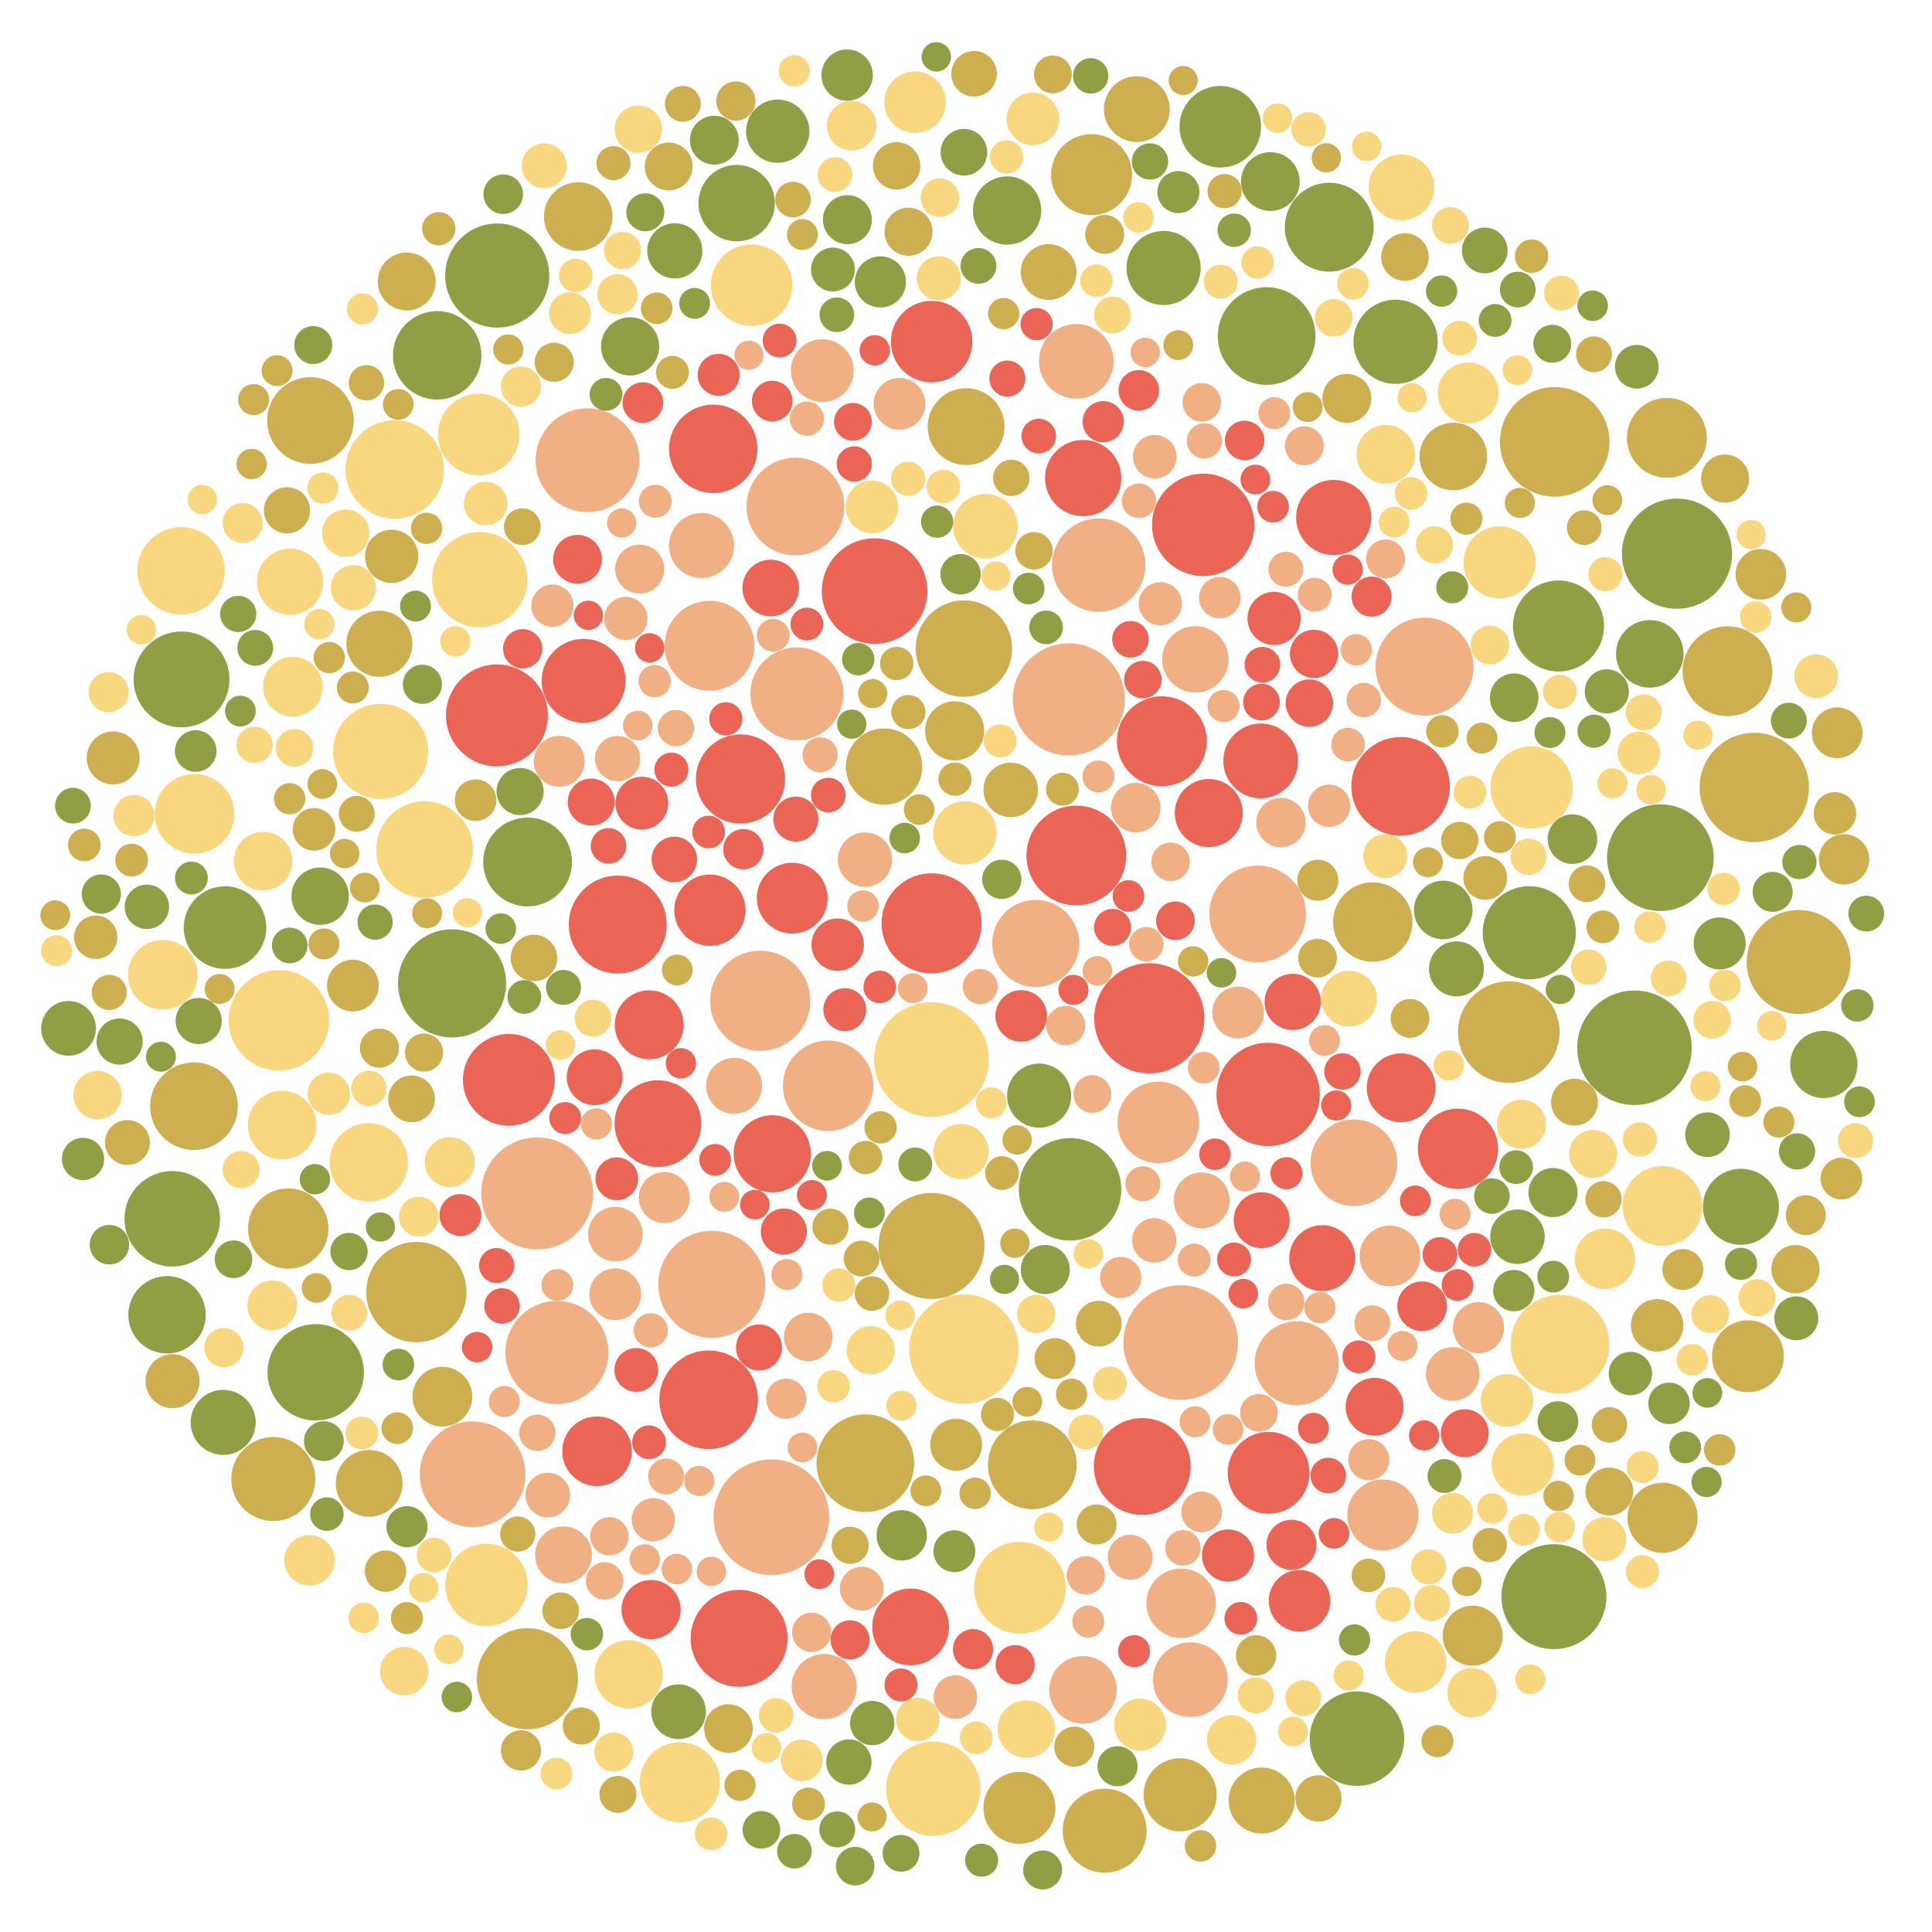 <svg xmlns="http://www.w3.org/2000/svg" viewBox="0 0 666 666">

  <circle cx="321.141" cy="318.288" r="17.246" fill="#EB6557" style="transform: scale(1);"></circle>
  <circle cx="433.538" cy="315.047" r="16.66" fill="#F0B083" style="transform: scale(1);"></circle>
  <circle cx="396.188" cy="351.029" r="18.995" fill="#EB6557" style="transform: scale(1);"></circle>
  <circle cx="563.432" cy="361.184" r="19.734" fill="#929E43" style="transform: scale(1);"></circle>
  <circle cx="96.151" cy="351.719" r="17.299" fill="#F8D77F" style="transform: scale(1);"></circle>
  <circle cx="244.586" cy="222.606" r="15.49" fill="#F0B083" style="transform: scale(1);"></circle>
  <circle cx="202.53" cy="158.638" r="17.884" fill="#F0B083" style="transform: scale(1);"></circle>
  <circle cx="321.103" cy="429.512" r="18.267" fill="#CEAF50" style="transform: scale(1);"></circle>
  <circle cx="171.309" cy="246.622" r="17.564" fill="#EB6557" style="transform: scale(1);"></circle>
  <circle cx="274.717" cy="239.178" r="16.022" fill="#F0B083" style="transform: scale(1);"></circle>
  <circle cx="527.166" cy="321.544" r="16.051" fill="#929E43" style="transform: scale(1);"></circle>
  <circle cx="226.803" cy="387.335" r="14.95" fill="#EB6557" style="transform: scale(1);"></circle>
  <circle cx="467.776" cy="599.351" r="16.288" fill="#929E43" style="transform: scale(1);"></circle>
  <circle cx="136.072" cy="161.854" r="16.971" fill="#F8D77F" style="transform: scale(1);"></circle>
  <circle cx="368.441" cy="241.087" r="19.32" fill="#F0B083" style="transform: scale(1);"></circle>
  <circle cx="301.493" cy="203.754" r="18.193" fill="#EB6557" style="transform: scale(1);"></circle>
  <circle cx="578.082" cy="190.868" r="18.983" fill="#929E43" style="transform: scale(1);"></circle>
  <circle cx="368.876" cy="409.983" r="17.656" fill="#929E43" style="transform: scale(1);"></circle>
  <circle cx="321.723" cy="616.618" r="16.243" fill="#F8D77F" style="transform: scale(1);"></circle>
  <circle cx="245.875" cy="154.718" r="15.239" fill="#EB6557" style="transform: scale(1);"></circle>
  <circle cx="285.475" cy="374.279" r="15.586" fill="#F0B083" style="transform: scale(1);"></circle>
  <circle cx="466.722" cy="400.819" r="14.944" fill="#F0B083" style="transform: scale(1);"></circle>
  <circle cx="66.871" cy="381.33" r="15.115" fill="#CEAF50" style="transform: scale(1);"></circle>
  <circle cx="604.735" cy="271.452" r="18.847" fill="#CEAF50" style="transform: scale(1);"></circle>
  <circle cx="355.858" cy="504.941" r="15.305" fill="#CEAF50" style="transform: scale(1);"></circle>
  <circle cx="298.306" cy="504.394" r="16.825" fill="#CEAF50" style="transform: scale(1);"></circle>
  <circle cx="244.287" cy="482.525" r="16.986" fill="#EB6557" style="transform: scale(1);"></circle>
  <circle cx="254.783" cy="564.766" r="16.705" fill="#EB6557" style="transform: scale(1);"></circle>
  <circle cx="482.818" cy="271.072" r="16.984" fill="#EB6557" style="transform: scale(1);"></circle>
  <circle cx="400.511" cy="255.525" r="15.509" fill="#EB6557" style="transform: scale(1);"></circle>
  <circle cx="262.059" cy="344.99" r="17.26" fill="#F0B083" style="transform: scale(1);"></circle>
  <circle cx="321.093" cy="365.244" r="19.763" fill="#F8D77F" style="transform: scale(1);"></circle>
  <circle cx="59.375" cy="420.15" r="16.457" fill="#929E43" style="transform: scale(1);"></circle>
  <circle cx="458.224" cy="78.315" r="15.324" fill="#929E43" style="transform: scale(1);"></circle>
  <circle cx="600.13" cy="415.997" r="13.11" fill="#929E43" style="transform: scale(1);"></circle>
  <circle cx="535.659" cy="550.401" r="18.087" fill="#929E43" style="transform: scale(1);"></circle>
  <circle cx="473.216" cy="317.854" r="13.684" fill="#CEAF50" style="transform: scale(1);"></circle>
  <circle cx="537.761" cy="463.386" r="17.028" fill="#F8D77F" style="transform: scale(1);"></circle>
  <circle cx="201.193" cy="234.697" r="14.472" fill="#EB6557" style="transform: scale(1);"></circle>
  <circle cx="131.203" cy="259.009" r="16.383" fill="#F8D77F" style="transform: scale(1);"></circle>
  <circle cx="245.371" cy="442.734" r="18.443" fill="#F0B083" style="transform: scale(1);"></circle>
  <circle cx="357.024" cy="325.215" r="15.006" fill="#F0B083" style="transform: scale(1);"></circle>
  <circle cx="572.361" cy="295.663" r="18.381" fill="#929E43" style="transform: scale(1);"></circle>
  <circle cx="407.002" cy="462.786" r="19.752" fill="#F0B083" style="transform: scale(1);"></circle>
  <circle cx="620.033" cy="331.621" r="17.922" fill="#CEAF50" style="transform: scale(1);"></circle>
  <circle cx="414.774" cy="180.926" r="17.641" fill="#EB6557" style="transform: scale(1);"></circle>
  <circle cx="143.538" cy="445.402" r="17.283" fill="#CEAF50" style="transform: scale(1);"></circle>
  <circle cx="376.284" cy="60.203" r="13.969" fill="#CEAF50" style="transform: scale(1);"></circle>
  <circle cx="255.266" cy="268.526" r="15.375" fill="#EB6557" style="transform: scale(1);"></circle>
  <circle cx="155.837" cy="338.993" r="18.634" fill="#929E43" style="transform: scale(1);"></circle>
  <circle cx="56.114" cy="336.015" r="11.995" fill="#F8D77F" style="transform: scale(1);"></circle>
  <circle cx="162.914" cy="508.19" r="18.201" fill="#F0B083" style="transform: scale(1);"></circle>
  <circle cx="483.009" cy="374.979" r="11.863" fill="#EB6557" style="transform: scale(1);"></circle>
  <circle cx="371.006" cy="124.561" r="12.866" fill="#F0B083" style="transform: scale(1);"></circle>
  <circle cx="437.156" cy="377.261" r="17.805" fill="#EB6557" style="transform: scale(1);"></circle>
  <circle cx="315.448" cy="35.218" r="10.599" fill="#F8D77F" style="transform: scale(1);"></circle>
  <circle cx="273.098" cy="309.613" r="12.21" fill="#EB6557" style="transform: scale(1);"></circle>
  <circle cx="62.575" cy="234.206" r="16.513" fill="#929E43" style="transform: scale(1);"></circle>
  <circle cx="339.688" cy="181.412" r="11.158" fill="#F8D77F" style="transform: scale(1);"></circle>
  <circle cx="332.618" cy="287.108" r="10.917" fill="#F8D77F" style="transform: scale(1);"></circle>
  <circle cx="487.979" cy="572.886" r="10.59" fill="#F8D77F" style="transform: scale(1);"></circle>
  <circle cx="110.369" cy="308.93" r="9.899" fill="#929E43" style="transform: scale(1);"></circle>
  <circle cx="304.76" cy="264.267" r="13.177" fill="#CEAF50" style="transform: scale(1);"></circle>
  <circle cx="212.961" cy="318.703" r="16.875" fill="#EB6557" style="transform: scale(1);"></circle>
  <circle cx="165.347" cy="199.801" r="16.416" fill="#F8D77F" style="transform: scale(1);"></circle>
  <circle cx="399.298" cy="386.917" r="14.063" fill="#F0B083" style="transform: scale(1);"></circle>
  <circle cx="378.751" cy="194.801" r="16.095" fill="#F0B083" style="transform: scale(1);"></circle>
  <circle cx="491.061" cy="229.801" r="16.875" fill="#F0B083" style="transform: scale(1);"></circle>
  <circle cx="99.995" cy="200.543" r="11.417" fill="#F8D77F" style="transform: scale(1);"></circle>
  <circle cx="373.399" cy="164.796" r="13.152" fill="#EB6557" style="transform: scale(1);"></circle>
  <circle cx="416.695" cy="280.276" r="11.73" fill="#EB6557" style="transform: scale(1);"></circle>
  <circle cx="439.205" cy="213.197" r="9.175" fill="#EB6557" style="transform: scale(1);"></circle>
  <circle cx="434.597" cy="262.298" r="12.896" fill="#EB6557" style="transform: scale(1);"></circle>
  <circle cx="481.087" cy="117.821" r="14.525" fill="#929E43" style="transform: scale(1);"></circle>
  <circle cx="150.698" cy="122.488" r="15.25" fill="#929E43" style="transform: scale(1);"></circle>
  <circle cx="94.21" cy="509.865" r="14.486" fill="#CEAF50" style="transform: scale(1);"></circle>
  <circle cx="333.033" cy="147.067" r="13.249" fill="#CEAF50" style="transform: scale(1);"></circle>
  <circle cx="100.961" cy="236.718" r="10.286" fill="#F8D77F" style="transform: scale(1);"></circle>
  <circle cx="199.322" cy="74.651" r="11.82" fill="#CEAF50" style="transform: scale(1);"></circle>
  <circle cx="500.984" cy="157.364" r="11.65" fill="#CEAF50" style="transform: scale(1);"></circle>
  <circle cx="437.32" cy="507.714" r="14.113" fill="#EB6557" style="transform: scale(1);"></circle>
  <circle cx="283.457" cy="127.761" r="10.828" fill="#F0B083" style="transform: scale(1);"></circle>
  <circle cx="259.094" cy="98.293" r="14.047" fill="#F8D77F" style="transform: scale(1);"></circle>
  <circle cx="171.402" cy="94.984" r="17.941" fill="#929E43" style="transform: scale(1);"></circle>
  <circle cx="371.033" cy="294.913" r="17.189" fill="#EB6557" style="transform: scale(1);"></circle>
  <circle cx="571.243" cy="456.877" r="9.044" fill="#CEAF50" style="transform: scale(1);"></circle>
  <circle cx="309.083" cy="57.165" r="8.175" fill="#CEAF50" style="transform: scale(1);"></circle>
  <circle cx="524.948" cy="504.843" r="10.729" fill="#F8D77F" style="transform: scale(1);"></circle>
  <circle cx="520.109" cy="355.792" r="17.51" fill="#CEAF50" style="transform: scale(1);"></circle>
  <circle cx="329.087" cy="251.936" r="10.197" fill="#CEAF50" style="transform: scale(1);"></circle>
  <circle cx="234.373" cy="614.382" r="13.814" fill="#F8D77F" style="transform: scale(1);"></circle>
  <circle cx="205.818" cy="500.278" r="12.006" fill="#EB6557" style="transform: scale(1);"></circle>
  <circle cx="212.907" cy="261.484" r="7.808" fill="#F0B083" style="transform: scale(1);"></circle>
  <circle cx="347.159" cy="72.574" r="11.773" fill="#929E43" style="transform: scale(1);"></circle>
  <circle cx="403.543" cy="297.093" r="6.625" fill="#F0B083" style="transform: scale(1);"></circle>
  <circle cx="356.057" cy="40.992" r="9.078" fill="#F8D77F" style="transform: scale(1);"></circle>
  <circle cx="67.051" cy="280.546" r="13.717" fill="#F8D77F" style="transform: scale(1);"></circle>
  <circle cx="232.462" cy="296.266" r="7.844" fill="#EB6557" style="transform: scale(1);"></circle>
  <circle cx="535.361" cy="411.103" r="8.468" fill="#929E43" style="transform: scale(1);"></circle>
  <circle cx="353.786" cy="596.039" r="9.904" fill="#F8D77F" style="transform: scale(1);"></circle>
  <circle cx="513.545" cy="532.59" r="5.91" fill="#CEAF50" style="transform: scale(1);"></circle>
  <circle cx="332.269" cy="223.583" r="16.621" fill="#CEAF50" style="transform: scale(1);"></circle>
  <circle cx="191.983" cy="466.235" r="17.762" fill="#F0B083" style="transform: scale(1);"></circle>
  <circle cx="455.803" cy="433.705" r="11.376" fill="#EB6557" style="transform: scale(1);"></circle>
  <circle cx="447.971" cy="551.824" r="10.619" fill="#EB6557" style="transform: scale(1);"></circle>
  <circle cx="181.878" cy="297.136" r="15.314" fill="#929E43" style="transform: scale(1);"></circle>
  <circle cx="574.602" cy="150.943" r="13.771" fill="#CEAF50" style="transform: scale(1);"></circle>
  <circle cx="592.799" cy="325.228" r="8.974" fill="#929E43" style="transform: scale(1);"></circle>
  <circle cx="185.178" cy="411.404" r="19.303" fill="#F0B083" style="transform: scale(1);"></circle>
  <circle cx="288.773" cy="325.641" r="9.04" fill="#EB6557" style="transform: scale(1);"></circle>
  <circle cx="300.138" cy="465.428" r="8.303" fill="#F8D77F" style="transform: scale(1);"></circle>
  <circle cx="284.104" cy="581.395" r="11.233" fill="#F0B083" style="transform: scale(1);"></circle>
  <circle cx="310.075" cy="139.194" r="8.905" fill="#F0B083" style="transform: scale(1);"></circle>
  <circle cx="204.984" cy="371.353" r="9.623" fill="#EB6557" style="transform: scale(1);"></circle>
  <circle cx="194.256" cy="535.985" r="9.799" fill="#F0B083" style="transform: scale(1);"></circle>
  <circle cx="521.966" cy="240.521" r="8.376" fill="#929E43" style="transform: scale(1);"></circle>
  <circle cx="230.533" cy="57.384" r="8.25" fill="#CEAF50" style="transform: scale(1);"></circle>
  <circle cx="406.819" cy="618.703" r="12.608" fill="#CEAF50" style="transform: scale(1);"></circle>
  <circle cx="516.942" cy="193.86" r="12.426" fill="#F8D77F" style="transform: scale(1);"></circle>
  <circle cx="298.196" cy="296.327" r="9.366" fill="#F0B083" style="transform: scale(1);"></circle>
  <circle cx="537.253" cy="215.793" r="15.681" fill="#929E43" style="transform: scale(1);"></circle>
  <circle cx="167.692" cy="546.362" r="14.217" fill="#F8D77F" style="transform: scale(1);"></circle>
  <circle cx="313.899" cy="560.825" r="13.236" fill="#EB6557" style="transform: scale(1);"></circle>
  <circle cx="292.115" cy="75.729" r="8.442" fill="#929E43" style="transform: scale(1);"></circle>
  <circle cx="527.961" cy="271.449" r="14.17" fill="#F8D77F" style="transform: scale(1);"></circle>
  <circle cx="211.485" cy="56.245" r="5.865" fill="#CEAF50" style="transform: scale(1);"></circle>
  <circle cx="196.468" cy="107.954" r="7.191" fill="#F8D77F" style="transform: scale(1);"></circle>
  <circle cx="107.024" cy="144.976" r="14.937" fill="#CEAF50" style="transform: scale(1);"></circle>
  <circle cx="393.754" cy="505.533" r="16.689" fill="#EB6557" style="transform: scale(1);"></circle>
  <circle cx="266.218" cy="397.745" r="13.307" fill="#EB6557" style="transform: scale(1);"></circle>
  <circle cx="351.57" cy="547.311" r="15.827" fill="#F8D77F" style="transform: scale(1);"></circle>
  <circle cx="524.476" cy="387.543" r="8.467" fill="#F8D77F" style="transform: scale(1);"></circle>
  <circle cx="139.347" cy="576.078" r="8.346" fill="#F8D77F" style="transform: scale(1);"></circle>
  <circle cx="278.597" cy="460.877" r="8.365" fill="#F0B083" style="transform: scale(1);"></circle>
  <circle cx="99.358" cy="423.504" r="13.858" fill="#CEAF50" style="transform: scale(1);"></circle>
  <circle cx="440.395" cy="40.714" r="5.085" fill="#F8D77F" style="transform: scale(1);"></circle>
  <circle cx="265.909" cy="523.014" r="19.922" fill="#F0B083" style="transform: scale(1);"></circle>
  <circle cx="564.978" cy="259.559" r="7.343" fill="#F8D77F" style="transform: scale(1);"></circle>
  <circle cx="337.881" cy="340.092" r="6.037" fill="#F0B083" style="transform: scale(1);"></circle>
  <circle cx="358.206" cy="377.681" r="11.05" fill="#929E43" style="transform: scale(1);"></circle>
  <circle cx="332.26" cy="465.053" r="18.863" fill="#F8D77F" style="transform: scale(1);"></circle>
  <circle cx="445.624" cy="345.379" r="9.707" fill="#EB6557" style="transform: scale(1);"></circle>
  <circle cx="127.261" cy="511.329" r="11.505" fill="#CEAF50" style="transform: scale(1);"></circle>
  <circle cx="127.117" cy="400.688" r="13.504" fill="#F8D77F" style="transform: scale(1);"></circle>
  <circle cx="500.782" cy="473.635" r="9.266" fill="#F0B083" style="transform: scale(1);"></circle>
  <circle cx="436.633" cy="115.836" r="16.827" fill="#929E43" style="transform: scale(1);"></circle>
  <circle cx="434.913" cy="420.621" r="9.642" fill="#EB6557" style="transform: scale(1);"></circle>
  <circle cx="451.361" cy="242.379" r="8.174" fill="#EB6557" style="transform: scale(1);"></circle>
  <circle cx="289.152" cy="442.96" r="5.738" fill="#F8D77F" style="transform: scale(1);"></circle>
  <circle cx="286.276" cy="422.876" r="6.223" fill="#CEAF50" style="transform: scale(1);"></circle>
  <circle cx="130.778" cy="221.921" r="11.391" fill="#CEAF50" style="transform: scale(1);"></circle>
  <circle cx="57.586" cy="453.236" r="13.347" fill="#929E43" style="transform: scale(1);"></circle>
  <circle cx="501.572" cy="418.558" r="5.308" fill="#F0B083" style="transform: scale(1);"></circle>
  <circle cx="406.166" cy="118.963" r="5.134" fill="#CEAF50" style="transform: scale(1);"></circle>
  <circle cx="595.486" cy="231.379" r="15.48" fill="#CEAF50" style="transform: scale(1);"></circle>
  <circle cx="146.365" cy="292.88" r="16.672" fill="#F8D77F" style="transform: scale(1);"></circle>
  <circle cx="309.124" cy="228.714" r="5.751" fill="#CEAF50" style="transform: scale(1);"></circle>
  <circle cx="262.466" cy="630.78" r="6.488" fill="#929E43" style="transform: scale(1);"></circle>
  <circle cx="398.08" cy="157.434" r="7.521" fill="#F0B083" style="transform: scale(1);"></circle>
  <circle cx="241.835" cy="188.074" r="11.2" fill="#F0B083" style="transform: scale(1);"></circle>
  <circle cx="472.813" cy="205.678" r="6.913" fill="#EB6557" style="transform: scale(1);"></circle>
  <circle cx="33.005" cy="323.084" r="7.473" fill="#CEAF50" style="transform: scale(1);"></circle>
  <circle cx="130.796" cy="361.303" r="6.757" fill="#CEAF50" style="transform: scale(1);"></circle>
  <circle cx="331.276" cy="396.933" r="9.503" fill="#F8D77F" style="transform: scale(1);"></circle>
  <circle cx="459.764" cy="178.396" r="12.969" fill="#EB6557" style="transform: scale(1);"></circle>
  <circle cx="360.331" cy="437.639" r="8.457" fill="#929E43" style="transform: scale(1);"></circle>
  <circle cx="473.845" cy="484.937" r="9.984" fill="#EB6557" style="transform: scale(1);"></circle>
  <circle cx="274.332" cy="282.369" r="7.76" fill="#EB6557" style="transform: scale(1);"></circle>
  <circle cx="108.834" cy="473.069" r="16.617" fill="#929E43" style="transform: scale(1);"></circle>
  <circle cx="462.782" cy="369.357" r="6.279" fill="#EB6557" style="transform: scale(1);"></circle>
  <circle cx="470.12" cy="241.322" r="5.92" fill="#F0B083" style="transform: scale(1);"></circle>
  <circle cx="175.413" cy="372.249" r="15.828" fill="#EB6557" style="transform: scale(1);"></circle>
  <circle cx="628.7" cy="366.941" r="11.595" fill="#929E43" style="transform: scale(1);"></circle>
  <circle cx="523.204" cy="99.817" r="6.157" fill="#929E43" style="transform: scale(1);"></circle>
  <circle cx="523.932" cy="173.354" r="5.188" fill="#CEAF50" style="transform: scale(1);"></circle>
  <circle cx="181.801" cy="578.705" r="17.436" fill="#CEAF50" style="transform: scale(1);"></circle>
  <circle cx="293.57" cy="43.319" r="8.549" fill="#F8D77F" style="transform: scale(1);"></circle>
  <circle cx="414.24" cy="413.784" r="9.633" fill="#F0B083" style="transform: scale(1);"></circle>
  <circle cx="274.196" cy="174.619" r="16.831" fill="#F0B083" style="transform: scale(1);"></circle>
  <circle cx="220.514" cy="196.188" r="8.454" fill="#F0B083" style="transform: scale(1);"></circle>
  <circle cx="511.999" cy="302.637" r="7.553" fill="#CEAF50" style="transform: scale(1);"></circle>
  <circle cx="349.944" cy="573.844" r="6.746" fill="#EB6557" style="transform: scale(1);"></circle>
  <circle cx="310.841" cy="529.262" r="8.681" fill="#929E43" style="transform: scale(1);"></circle>
  <circle cx="473.041" cy="456.166" r="6.171" fill="#F0B083" style="transform: scale(1);"></circle>
  <circle cx="253.939" cy="70.018" r="13.177" fill="#929E43" style="transform: scale(1);"></circle>
  <circle cx="215.74" cy="213.187" r="7.453" fill="#F0B083" style="transform: scale(1);"></circle>
  <circle cx="635.68" cy="296.224" r="8.685" fill="#CEAF50" style="transform: scale(1);"></circle>
  <circle cx="225.207" cy="523.889" r="7.454" fill="#F0B083" style="transform: scale(1);"></circle>
  <circle cx="99.845" cy="275.353" r="5.397" fill="#CEAF50" style="transform: scale(1);"></circle>
  <circle cx="594.135" cy="306.428" r="5.569" fill="#F8D77F" style="transform: scale(1);"></circle>
  <circle cx="445.207" cy="532.538" r="8.641" fill="#EB6557" style="transform: scale(1);"></circle>
  <circle cx="288.624" cy="630.638" r="6.188" fill="#929E43" style="transform: scale(1);"></circle>
  <circle cx="486.063" cy="351.055" r="6.68" fill="#CEAF50" style="transform: scale(1);"></circle>
  <circle cx="383.521" cy="319.691" r="6.38" fill="#EB6557" style="transform: scale(1);"></circle>
  <circle cx="410.35" cy="579.028" r="12.878" fill="#F0B083" style="transform: scale(1);"></circle>
  <circle cx="611.069" cy="307.444" r="6.895" fill="#929E43" style="transform: scale(1);"></circle>
  <circle cx="554.809" cy="491.185" r="6.112" fill="#CEAF50" style="transform: scale(1);"></circle>
  <circle cx="373.323" cy="582.517" r="11.642" fill="#F0B083" style="transform: scale(1);"></circle>
  <circle cx="445.74" cy="596.908" r="5.137" fill="#F8D77F" style="transform: scale(1);"></circle>
  <circle cx="222.269" cy="537.575" r="5.244" fill="#F0B083" style="transform: scale(1);"></circle>
  <circle cx="258.177" cy="122.45" r="5.017" fill="#F0B083" style="transform: scale(1);"></circle>
  <circle cx="212.631" cy="406.348" r="7.365" fill="#EB6557" style="transform: scale(1);"></circle>
  <circle cx="422.154" cy="65.886" r="5.89" fill="#CEAF50" style="transform: scale(1);"></circle>
  <circle cx="43.93" cy="393.845" r="7.74" fill="#CEAF50" style="transform: scale(1);"></circle>
  <circle cx="553.265" cy="433.94" r="10.421" fill="#F8D77F" style="transform: scale(1);"></circle>
  <circle cx="549.178" cy="397.792" r="8.278" fill="#F8D77F" style="transform: scale(1);"></circle>
  <circle cx="87.733" cy="256.755" r="6.262" fill="#F8D77F" style="transform: scale(1);"></circle>
  <circle cx="433.514" cy="90.48" r="5.59" fill="#F8D77F" style="transform: scale(1);"></circle>
  <circle cx="509.666" cy="457.675" r="8.818" fill="#F0B083" style="transform: scale(1);"></circle>
  <circle cx="549.496" cy="252.054" r="5.702" fill="#929E43" style="transform: scale(1);"></circle>
  <circle cx="407.164" cy="552.668" r="11.974" fill="#F0B083" style="transform: scale(1);"></circle>
  <circle cx="321.15" cy="117.773" r="14.059" fill="#EB6557" style="transform: scale(1);"></circle>
  <circle cx="180.747" cy="343.674" r="5.816" fill="#929E43" style="transform: scale(1);"></circle>
  <circle cx="357.34" cy="111.733" r="5.553" fill="#EB6557" style="transform: scale(1);"></circle>
  <circle cx="256.253" cy="292.733" r="6.951" fill="#EB6557" style="transform: scale(1);"></circle>
  <circle cx="155.071" cy="400.599" r="8.629" fill="#F8D77F" style="transform: scale(1);"></circle>
  <circle cx="452.758" cy="492.355" r="5.328" fill="#EB6557" style="transform: scale(1);"></circle>
  <circle cx="602.553" cy="467.533" r="12.394" fill="#CEAF50" style="transform: scale(1);"></circle>
  <circle cx="389.598" cy="536.815" r="7.725" fill="#F0B083" style="transform: scale(1);"></circle>
  <circle cx="363.683" cy="468.328" r="7.049" fill="#CEAF50" style="transform: scale(1);"></circle>
  <circle cx="190.421" cy="208.786" r="7.276" fill="#F0B083" style="transform: scale(1);"></circle>
  <circle cx="401.11" cy="92.386" r="12.785" fill="#929E43" style="transform: scale(1);"></circle>
  <circle cx="313.178" cy="79.889" r="8.287" fill="#CEAF50" style="transform: scale(1);"></circle>
  <circle cx="253.05" cy="374.315" r="9.652" fill="#F0B083" style="transform: scale(1);"></circle>
  <circle cx="329.338" cy="585.007" r="7.49" fill="#F0B083" style="transform: scale(1);"></circle>
  <circle cx="97.255" cy="387.853" r="11.844" fill="#F8D77F" style="transform: scale(1);"></circle>
  <circle cx="351.413" cy="623.209" r="12.406" fill="#CEAF50" style="transform: scale(1);"></circle>
  <circle cx="261.648" cy="464.499" r="7.937" fill="#EB6557" style="transform: scale(1);"></circle>
  <circle cx="496.945" cy="100.347" r="5.399" fill="#929E43" style="transform: scale(1);"></circle>
  <circle cx="420.66" cy="43.692" r="14.06" fill="#929E43" style="transform: scale(1);"></circle>
  <circle cx="121.643" cy="339.749" r="8.919" fill="#CEAF50" style="transform: scale(1);"></circle>
  <circle cx="449.255" cy="585.347" r="6.174" fill="#F8D77F" style="transform: scale(1);"></circle>
  <circle cx="93.839" cy="449.959" r="8.564" fill="#F8D77F" style="transform: scale(1);"></circle>
  <circle cx="140.272" cy="557.777" r="5.515" fill="#CEAF50" style="transform: scale(1);"></circle>
  <circle cx="244.717" cy="313.769" r="12.294" fill="#EB6557" style="transform: scale(1);"></circle>
  <circle cx="77.576" cy="319.761" r="14.234" fill="#929E43" style="transform: scale(1);"></circle>
  <circle cx="120.315" cy="431.426" r="6.425" fill="#929E43" style="transform: scale(1);"></circle>
  <circle cx="378.018" cy="525.514" r="6.897" fill="#CEAF50" style="transform: scale(1);"></circle>
  <circle cx="298.355" cy="399.028" r="5.76" fill="#CEAF50" style="transform: scale(1);"></circle>
  <circle cx="232.621" cy="86.468" r="9.51" fill="#929E43" style="transform: scale(1);"></circle>
  <circle cx="392.569" cy="134.566" r="6.988" fill="#EB6557" style="transform: scale(1);"></circle>
  <circle cx="111.309" cy="168.22" r="5.371" fill="#F8D77F" style="transform: scale(1);"></circle>
  <circle cx="601.617" cy="379.556" r="5.456" fill="#CEAF50" style="transform: scale(1);"></circle>
  <circle cx="285.536" cy="274.072" r="5.967" fill="#EB6557" style="transform: scale(1);"></circle>
  <circle cx="446.993" cy="469.949" r="14.483" fill="#F0B083" style="transform: scale(1);"></circle>
  <circle cx="476.711" cy="522.248" r="12.259" fill="#F0B083" style="transform: scale(1);"></circle>
  <circle cx="616.651" cy="248.425" r="6.174" fill="#929E43" style="transform: scale(1);"></circle>
  <circle cx="219.852" cy="250.102" r="5.098" fill="#F0B083" style="transform: scale(1);"></circle>
  <circle cx="619.471" cy="396.913" r="6.242" fill="#929E43" style="transform: scale(1);"></circle>
  <circle cx="303.257" cy="340.211" r="5.602" fill="#EB6557" style="transform: scale(1);"></circle>
  <circle cx="546.107" cy="181.892" r="5.976" fill="#CEAF50" style="transform: scale(1);"></circle>
  <circle cx="380.794" cy="631.073" r="14.471" fill="#CEAF50" style="transform: scale(1);"></circle>
  <circle cx="221.255" cy="276.867" r="9.11" fill="#EB6557" style="transform: scale(1);"></circle>
  <circle cx="247.726" cy="129.227" r="7.238" fill="#EB6557" style="transform: scale(1);"></circle>
  <circle cx="434.855" cy="242.025" r="6.326" fill="#EB6557" style="transform: scale(1);"></circle>
  <circle cx="471.818" cy="503.175" r="7.083" fill="#F0B083" style="transform: scale(1);"></circle>
  <circle cx="490.231" cy="450.293" r="8.563" fill="#EB6557" style="transform: scale(1);"></circle>
  <circle cx="428.579" cy="445.934" r="5.094" fill="#EB6557" style="transform: scale(1);"></circle>
  <circle cx="127.163" cy="375.177" r="6.085" fill="#F8D77F" style="transform: scale(1);"></circle>
  <circle cx="46.154" cy="281.143" r="7.098" fill="#F8D77F" style="transform: scale(1);"></circle>
  <circle cx="573.12" cy="523.206" r="12.095" fill="#CEAF50" style="transform: scale(1);"></circle>
  <circle cx="454.282" cy="303.449" r="7.079" fill="#CEAF50" style="transform: scale(1);"></circle>
  <circle cx="523.101" cy="426.314" r="9.398" fill="#929E43" style="transform: scale(1);"></circle>
  <circle cx="429.056" cy="151.825" r="6.811" fill="#EB6557" style="transform: scale(1);"></circle>
  <circle cx="389.703" cy="220.367" r="6.299" fill="#EB6557" style="transform: scale(1);"></circle>
  <circle cx="367.375" cy="353.533" r="6.766" fill="#F0B083" style="transform: scale(1);"></circle>
  <circle cx="464.699" cy="256.675" r="5.79" fill="#F0B083" style="transform: scale(1);"></circle>
  <circle cx="187.596" cy="57.163" r="7.733" fill="#F8D77F" style="transform: scale(1);"></circle>
  <circle cx="405.2" cy="317.403" r="6.663" fill="#EB6557" style="transform: scale(1);"></circle>
  <circle cx="412.064" cy="227.296" r="11.448" fill="#F0B083" style="transform: scale(1);"></circle>
  <circle cx="270.995" cy="482.187" r="6.918" fill="#F0B083" style="transform: scale(1);"></circle>
  <circle cx="211.543" cy="603.961" r="6.726" fill="#F8D77F" style="transform: scale(1);"></circle>
  <circle cx="209.768" cy="291.602" r="6.129" fill="#EB6557" style="transform: scale(1);"></circle>
  <circle cx="467.54" cy="224.013" r="5.417" fill="#F0B083" style="transform: scale(1);"></circle>
  <circle cx="465.062" cy="344.27" r="9.609" fill="#F8D77F" style="transform: scale(1);"></circle>
  <circle cx="345.336" cy="303.123" r="6.767" fill="#929E43" style="transform: scale(1);"></circle>
  <circle cx="414.273" cy="138.694" r="6.632" fill="#F0B083" style="transform: scale(1);"></circle>
  <circle cx="229.011" cy="412.839" r="8.8" fill="#F0B083" style="transform: scale(1);"></circle>
  <circle cx="573.086" cy="415.707" r="13.738" fill="#F8D77F" style="transform: scale(1);"></circle>
  <circle cx="297.067" cy="547.636" r="7.548" fill="#F0B083" style="transform: scale(1);"></circle>
  <circle cx="441.568" cy="283.556" r="8.512" fill="#F0B083" style="transform: scale(1);"></circle>
  <circle cx="600.693" cy="367.679" r="5.088" fill="#CEAF50" style="transform: scale(1);"></circle>
  <circle cx="507.66" cy="563.864" r="10.347" fill="#CEAF50" style="transform: scale(1);"></circle>
  <circle cx="605.699" cy="447.356" r="6.387" fill="#F8D77F" style="transform: scale(1);"></circle>
  <circle cx="83.63" cy="180.292" r="6.883" fill="#F8D77F" style="transform: scale(1);"></circle>
  <circle cx="246.248" cy="48.319" r="8.421" fill="#929E43" style="transform: scale(1);"></circle>
  <circle cx="310.595" cy="638.872" r="6.348" fill="#929E43" style="transform: scale(1);"></circle>
  <circle cx="361.475" cy="93.777" r="9.622" fill="#CEAF50" style="transform: scale(1);"></circle>
  <circle cx="336.145" cy="514.767" r="5.419" fill="#CEAF50" style="transform: scale(1);"></circle>
  <circle cx="370.324" cy="602.112" r="6.906" fill="#CEAF50" style="transform: scale(1);"></circle>
  <circle cx="212.09" cy="446.162" r="8.923" fill="#F0B083" style="transform: scale(1);"></circle>
  <circle cx="568.714" cy="225.397" r="11.651" fill="#929E43" style="transform: scale(1);"></circle>
  <circle cx="332.284" cy="52.488" r="8.044" fill="#929E43" style="transform: scale(1);"></circle>
  <circle cx="348.412" cy="272.289" r="9.404" fill="#CEAF50" style="transform: scale(1);"></circle>
  <circle cx="350.639" cy="392.949" r="5.067" fill="#CEAF50" style="transform: scale(1);"></circle>
  <circle cx="33.626" cy="377.499" r="8.341" fill="#F8D77F" style="transform: scale(1);"></circle>
  <circle cx="239.45" cy="104.566" r="5.316" fill="#929E43" style="transform: scale(1);"></circle>
  <circle cx="426.789" cy="349.019" r="8.919" fill="#F0B083" style="transform: scale(1);"></circle>
  <circle cx="564.231" cy="126.424" r="7.528" fill="#929E43" style="transform: scale(1);"></circle>
  <circle cx="165.048" cy="149.765" r="14.061" fill="#F8D77F" style="transform: scale(1);"></circle>
  <circle cx="397.887" cy="427.568" r="7.647" fill="#F0B083" style="transform: scale(1);"></circle>
  <circle cx="594.64" cy="339.654" r="5.413" fill="#F8D77F" style="transform: scale(1);"></circle>
  <circle cx="566.173" cy="541.749" r="5.687" fill="#F8D77F" style="transform: scale(1);"></circle>
  <circle cx="575.206" cy="337.241" r="6.153" fill="#F8D77F" style="transform: scale(1);"></circle>
  <circle cx="358.083" cy="150.334" r="5.965" fill="#EB6557" style="transform: scale(1);"></circle>
  <circle cx="101.528" cy="257.813" r="6.49" fill="#F8D77F" style="transform: scale(1);"></circle>
  <circle cx="217.209" cy="119.399" r="10.031" fill="#929E43" style="transform: scale(1);"></circle>
  <circle cx="315.506" cy="401.405" r="5.839" fill="#929E43" style="transform: scale(1);"></circle>
  <circle cx="157.481" cy="584.993" r="5.255" fill="#929E43" style="transform: scale(1);"></circle>
  <circle cx="108.25" cy="285.888" r="7.342" fill="#CEAF50" style="transform: scale(1);"></circle>
  <circle cx="423.342" cy="536.219" r="8.994" fill="#EB6557" style="transform: scale(1);"></circle>
  <circle cx="300.587" cy="174.732" r="9.06" fill="#F8D77F" style="transform: scale(1);"></circle>
  <circle cx="229.612" cy="508.962" r="6.194" fill="#F0B083" style="transform: scale(1);"></circle>
  <circle cx="378.755" cy="456.297" r="7.89" fill="#CEAF50" style="transform: scale(1);"></circle>
  <circle cx="349.854" cy="428.574" r="5.064" fill="#CEAF50" style="transform: scale(1);"></circle>
  <circle cx="245.202" cy="541.69" r="5.068" fill="#F0B083" style="transform: scale(1);"></circle>
  <circle cx="191.803" cy="611.372" r="5.459" fill="#F8D77F" style="transform: scale(1);"></circle>
  <circle cx="323.046" cy="179.835" r="5.551" fill="#929E43" style="transform: scale(1);"></circle>
  <circle cx="204.448" cy="350.972" r="6.354" fill="#F8D77F" style="transform: scale(1);"></circle>
  <circle cx="37.713" cy="429.074" r="6.81" fill="#929E43" style="transform: scale(1);"></circle>
  <circle cx="378.646" cy="267.663" r="5.493" fill="#F0B083" style="transform: scale(1);"></circle>
  <circle cx="382.578" cy="476.877" r="5.816" fill="#F8D77F" style="transform: scale(1);"></circle>
  <circle cx="457.203" cy="54.405" r="5.049" fill="#CEAF50" style="transform: scale(1);"></circle>
  <circle cx="231.805" cy="128.359" r="5.671" fill="#CEAF50" style="transform: scale(1);"></circle>
  <circle cx="464.581" cy="196.356" r="5.224" fill="#EB6557" style="transform: scale(1);"></circle>
  <circle cx="503.196" cy="289.727" r="6.42" fill="#CEAF50" style="transform: scale(1);"></circle>
  <circle cx="492.447" cy="540.096" r="6.045" fill="#F8D77F" style="transform: scale(1);"></circle>
  <circle cx="41.224" cy="359.048" r="7.961" fill="#929E43" style="transform: scale(1);"></circle>
  <circle cx="588.607" cy="391.16" r="7.702" fill="#929E43" style="transform: scale(1);"></circle>
  <circle cx="464.285" cy="137.32" r="8.446" fill="#CEAF50" style="transform: scale(1);"></circle>
  <circle cx="86.756" cy="159.951" r="5.218" fill="#CEAF50" style="transform: scale(1);"></circle>
  <circle cx="219.341" cy="472.244" r="7.548" fill="#EB6557" style="transform: scale(1);"></circle>
  <circle cx="76.94" cy="490.33" r="11.212" fill="#929E43" style="transform: scale(1);"></circle>
  <circle cx="249.661" cy="412.565" r="5.147" fill="#F0B083" style="transform: scale(1);"></circle>
  <circle cx="212.136" cy="425.438" r="9.419" fill="#F0B083" style="transform: scale(1);"></circle>
  <circle cx="477.508" cy="295.124" r="7.579" fill="#F8D77F" style="transform: scale(1);"></circle>
  <circle cx="180.184" cy="223.637" r="6.77" fill="#EB6557" style="transform: scale(1);"></circle>
  <circle cx="449.64" cy="153.681" r="6.715" fill="#F0B083" style="transform: scale(1);"></circle>
  <circle cx="514.292" cy="412.306" r="6.136" fill="#929E43" style="transform: scale(1);"></circle>
  <circle cx="477.723" cy="156.596" r="10.097" fill="#F8D77F" style="transform: scale(1);"></circle>
  <circle cx="391.893" cy="37.608" r="11.343" fill="#CEAF50" style="transform: scale(1);"></circle>
  <circle cx="292.025" cy="25.896" r="8.861" fill="#929E43" style="transform: scale(1);"></circle>
  <circle cx="565.31" cy="392.787" r="5.887" fill="#F8D77F" style="transform: scale(1);"></circle>
  <circle cx="328.989" cy="534.738" r="7.211" fill="#929E43" style="transform: scale(1);"></circle>
  <circle cx="141.877" cy="378.807" r="8.059" fill="#CEAF50" style="transform: scale(1);"></circle>
  <circle cx="406.217" cy="66.212" r="7.253" fill="#929E43" style="transform: scale(1);"></circle>
  <circle cx="562.032" cy="473.488" r="7.475" fill="#929E43" style="transform: scale(1);"></circle>
  <circle cx="592.805" cy="499.809" r="5.423" fill="#CEAF50" style="transform: scale(1);"></circle>
  <circle cx="199.087" cy="192.798" r="8.416" fill="#EB6557" style="transform: scale(1);"></circle>
  <circle cx="585.327" cy="253.411" r="5.008" fill="#F8D77F" style="transform: scale(1);"></circle>
  <circle cx="173.059" cy="450.185" r="6.127" fill="#EB6557" style="transform: scale(1);"></circle>
  <circle cx="140.208" cy="97.035" r="9.985" fill="#CEAF50" style="transform: scale(1);"></circle>
  <circle cx="542.754" cy="379.936" r="8.073" fill="#CEAF50" style="transform: scale(1);"></circle>
  <circle cx="500.697" cy="521.652" r="7.046" fill="#F8D77F" style="transform: scale(1);"></circle>
  <circle cx="483.111" cy="64.582" r="11.324" fill="#F8D77F" style="transform: scale(1);"></circle>
  <circle cx="506.1" cy="135.474" r="10.508" fill="#F8D77F" style="transform: scale(1);"></circle>
  <circle cx="279.766" cy="562.694" r="6.753" fill="#F0B083" style="transform: scale(1);"></circle>
  <circle cx="83.12" cy="403.19" r="6.396" fill="#F8D77F" style="transform: scale(1);"></circle>
  <circle cx="216.711" cy="577.162" r="11.777" fill="#F8D77F" style="transform: scale(1);"></circle>
  <circle cx="167.406" cy="173.585" r="7.502" fill="#F8D77F" style="transform: scale(1);"></circle>
  <circle cx="502.593" cy="396.014" r="13.849" fill="#EB6557" style="transform: scale(1);"></circle>
  <circle cx="149.635" cy="536.047" r="5.964" fill="#F8D77F" style="transform: scale(1);"></circle>
  <circle cx="454.493" cy="619.961" r="7.98" fill="#CEAF50" style="transform: scale(1);"></circle>
  <circle cx="575.359" cy="483.771" r="7.144" fill="#929E43" style="transform: scale(1);"></circle>
  <circle cx="348.625" cy="164.728" r="6.264" fill="#CEAF50" style="transform: scale(1);"></circle>
  <circle cx="296.997" cy="433.856" r="6.163" fill="#CEAF50" style="transform: scale(1);"></circle>
  <circle cx="67.47" cy="258.888" r="7.174" fill="#929E43" style="transform: scale(1);"></circle>
  <circle cx="497.525" cy="313.688" r="10.104" fill="#929E43" style="transform: scale(1);"></circle>
  <circle cx="622.487" cy="418.885" r="6.881" fill="#CEAF50" style="transform: scale(1);"></circle>
  <circle cx="276.415" cy="606.826" r="7.181" fill="#F8D77F" style="transform: scale(1);"></circle>
  <circle cx="192.77" cy="262.441" r="8.781" fill="#F0B083" style="transform: scale(1);"></circle>
  <circle cx="291.216" cy="348.039" r="7.393" fill="#EB6557" style="transform: scale(1);"></circle>
  <circle cx="129.307" cy="317.874" r="6.068" fill="#929E43" style="transform: scale(1);"></circle>
  <circle cx="270.212" cy="424.547" r="7.944" fill="#EB6557" style="transform: scale(1);"></circle>
  <circle cx="479.132" cy="432.971" r="10.461" fill="#F0B083" style="transform: scale(1);"></circle>
  <circle cx="337.287" cy="91.655" r="6.168" fill="#929E43" style="transform: scale(1);"></circle>
  <circle cx="132.892" cy="541.601" r="7.129" fill="#CEAF50" style="transform: scale(1);"></circle>
  <circle cx="111.662" cy="325.385" r="5.341" fill="#CEAF50" style="transform: scale(1);"></circle>
  <circle cx="507.414" cy="583.483" r="8.512" fill="#F8D77F" style="transform: scale(1);"></circle>
  <circle cx="251.108" cy="595.874" r="8.386" fill="#CEAF50" style="transform: scale(1);"></circle>
  <circle cx="288.475" cy="108.507" r="5.964" fill="#929E43" style="transform: scale(1);"></circle>
  <circle cx="433.966" cy="487.039" r="6.489" fill="#F0B083" style="transform: scale(1);"></circle>
  <circle cx="45.386" cy="296.491" r="5.644" fill="#CEAF50" style="transform: scale(1);"></circle>
  <circle cx="407.772" cy="533.598" r="6.104" fill="#F0B083" style="transform: scale(1);"></circle>
  <circle cx="265.683" cy="202.679" r="9.758" fill="#EB6557" style="transform: scale(1);"></circle>
  <circle cx="268.108" cy="45.224" r="10.908" fill="#929E43" style="transform: scale(1);"></circle>
  <circle cx="460.617" cy="381.083" r="5.194" fill="#EB6557" style="transform: scale(1);"></circle>
  <circle cx="316.368" cy="592.721" r="7.487" fill="#F8D77F" style="transform: scale(1);"></circle>
  <circle cx="494.475" cy="187.789" r="6.387" fill="#F8D77F" style="transform: scale(1);"></circle>
  <circle cx="303.551" cy="388.621" r="5.575" fill="#CEAF50" style="transform: scale(1);"></circle>
  <circle cx="300.839" cy="239.11" r="5.029" fill="#CEAF50" style="transform: scale(1);"></circle>
  <circle cx="618.923" cy="437.509" r="8.316" fill="#CEAF50" style="transform: scale(1);"></circle>
  <circle cx="37.451" cy="238.595" r="6.92" fill="#F8D77F" style="transform: scale(1);"></circle>
  <circle cx="135.018" cy="191.789" r="9.184" fill="#CEAF50" style="transform: scale(1);"></circle>
  <circle cx="344.784" cy="255.41" r="5.704" fill="#F8D77F" style="transform: scale(1);"></circle>
  <circle cx="386.335" cy="440.389" r="7.104" fill="#F0B083" style="transform: scale(1);"></circle>
  <circle cx="535.111" cy="118.504" r="6.547" fill="#929E43" style="transform: scale(1);"></circle>
  <circle cx="69.73" cy="172.213" r="5.062" fill="#F8D77F" style="transform: scale(1);"></circle>
  <circle cx="555.834" cy="270.03" r="5.189" fill="#F8D77F" style="transform: scale(1);"></circle>
  <circle cx="310.299" cy="453.438" r="5.095" fill="#F8D77F" style="transform: scale(1);"></circle>
  <circle cx="106.684" cy="537.865" r="8.686" fill="#F8D77F" style="transform: scale(1);"></circle>
  <circle cx="432.997" cy="570.639" r="6.952" fill="#CEAF50" style="transform: scale(1);"></circle>
  <circle cx="526.92" cy="295.334" r="6.244" fill="#F8D77F" style="transform: scale(1);"></circle>
  <circle cx="525.326" cy="527.364" r="5.478" fill="#F8D77F" style="transform: scale(1);"></circle>
  <circle cx="152.503" cy="481.451" r="10.297" fill="#CEAF50" style="transform: scale(1);"></circle>
  <circle cx="268.751" cy="117.386" r="5.828" fill="#EB6557" style="transform: scale(1);"></circle>
  <circle cx="77.158" cy="464.552" r="6.756" fill="#F8D77F" style="transform: scale(1);"></circle>
  <circle cx="39" cy="261.265" r="9.132" fill="#CEAF50" style="transform: scale(1);"></circle>
  <circle cx="191.043" cy="124.867" r="6.742" fill="#CEAF50" style="transform: scale(1);"></circle>
  <circle cx="568.771" cy="319.552" r="5.386" fill="#F8D77F" style="transform: scale(1);"></circle>
  <circle cx="427.737" cy="557.876" r="5.638" fill="#EB6557" style="transform: scale(1);"></circle>
  <circle cx="456.604" cy="358.698" r="5.303" fill="#F0B083" style="transform: scale(1);"></circle>
  <circle cx="292.629" cy="607.422" r="7.813" fill="#929E43" style="transform: scale(1);"></circle>
  <circle cx="233.474" cy="334.376" r="5.313" fill="#CEAF50" style="transform: scale(1);"></circle>
  <circle cx="490.917" cy="494.817" r="5.211" fill="#EB6557" style="transform: scale(1);"></circle>
  <circle cx="347.266" cy="130.501" r="6.208" fill="#EB6557" style="transform: scale(1);"></circle>
  <circle cx="212.859" cy="101.437" r="6.929" fill="#F8D77F" style="transform: scale(1);"></circle>
  <circle cx="188.831" cy="515.374" r="7.695" fill="#F0B083" style="transform: scale(1);"></circle>
  <circle cx="253.67" cy="34.827" r="6.759" fill="#CEAF50" style="transform: scale(1);"></circle>
  <circle cx="414.225" cy="521.177" r="7.011" fill="#F0B083" style="transform: scale(1);"></circle>
  <circle cx="29.067" cy="291.261" r="5.627" fill="#CEAF50" style="transform: scale(1);"></circle>
  <circle cx="329.59" cy="498.033" r="8.945" fill="#CEAF50" style="transform: scale(1);"></circle>
  <circle cx="434.919" cy="620.687" r="11.398" fill="#CEAF50" style="transform: scale(1);"></circle>
  <circle cx="471.733" cy="543.081" r="5.784" fill="#CEAF50" style="transform: scale(1);"></circle>
  <circle cx="87.989" cy="223.327" r="6.167" fill="#929E43" style="transform: scale(1);"></circle>
  <circle cx="432.876" cy="584.422" r="6.227" fill="#F8D77F" style="transform: scale(1);"></circle>
  <circle cx="50.632" cy="312.602" r="7.651" fill="#929E43" style="transform: scale(1);"></circle>
  <circle cx="221.605" cy="138.781" r="6.999" fill="#EB6557" style="transform: scale(1);"></circle>
  <circle cx="224.444" cy="554.855" r="10.204" fill="#EB6557" style="transform: scale(1);"></circle>
  <circle cx="391.51" cy="278.421" r="8.546" fill="#F0B083" style="transform: scale(1);"></circle>
  <circle cx="136.944" cy="492.318" r="5.448" fill="#CEAF50" style="transform: scale(1);"></circle>
  <circle cx="233.007" cy="250.969" r="6.249" fill="#F0B083" style="transform: scale(1);"></circle>
  <circle cx="335.784" cy="25.42" r="7.857" fill="#CEAF50" style="transform: scale(1);"></circle>
  <circle cx="192.126" cy="442.954" r="5.48" fill="#F0B083" style="transform: scale(1);"></circle>
  <circle cx="399.995" cy="208.126" r="7.443" fill="#F0B083" style="transform: scale(1);"></circle>
  <circle cx="23.633" cy="354.498" r="9.435" fill="#929E43" style="transform: scale(1);"></circle>
  <circle cx="437.914" cy="62.583" r="10.13" fill="#929E43" style="transform: scale(1);"></circle>
  <circle cx="338.375" cy="641.246" r="5.689" fill="#929E43" style="transform: scale(1);"></circle>
  <circle cx="179.576" cy="133.304" r="6.933" fill="#F8D77F" style="transform: scale(1);"></circle>
  <circle cx="345.965" cy="108.104" r="5.386" fill="#CEAF50" style="transform: scale(1);"></circle>
  <circle cx="361.541" cy="526.442" r="5.015" fill="#F8D77F" style="transform: scale(1);"></circle>
  <circle cx="453.189" cy="205.006" r="5.836" fill="#F0B083" style="transform: scale(1);"></circle>
  <circle cx="107.991" cy="118.948" r="6.551" fill="#929E43" style="transform: scale(1);"></circle>
  <circle cx="483.464" cy="463.96" r="5.163" fill="#F0B083" style="transform: scale(1);"></circle>
  <circle cx="319.166" cy="513.908" r="5.309" fill="#CEAF50" style="transform: scale(1);"></circle>
  <circle cx="590.221" cy="351.549" r="6.486" fill="#F8D77F" style="transform: scale(1);"></circle>
  <circle cx="184.072" cy="330.236" r="8.013" fill="#CEAF50" style="transform: scale(1);"></circle>
  <circle cx="547.643" cy="333.419" r="6.116" fill="#F8D77F" style="transform: scale(1);"></circle>
  <circle cx="425.449" cy="79.364" r="5.755" fill="#929E43" style="transform: scale(1);"></circle>
  <circle cx="121.813" cy="202.613" r="7.789" fill="#F8D77F" style="transform: scale(1);"></circle>
  <circle cx="299.699" cy="418.126" r="5.309" fill="#929E43" style="transform: scale(1);"></circle>
  <circle cx="125.366" cy="557.7" r="5.247" fill="#F8D77F" style="transform: scale(1);"></circle>
  <circle cx="504.93" cy="494.055" r="8.268" fill="#EB6557" style="transform: scale(1);"></circle>
  <circle cx="360.612" cy="216.255" r="5.792" fill="#929E43" style="transform: scale(1);"></circle>
  <circle cx="383.515" cy="108.577" r="6.337" fill="#F8D77F" style="transform: scale(1);"></circle>
  <circle cx="388.995" cy="308.869" r="5.447" fill="#EB6557" style="transform: scale(1);"></circle>
  <circle cx="537.695" cy="238.455" r="5.833" fill="#F8D77F" style="transform: scale(1);"></circle>
  <circle cx="376.545" cy="377.144" r="6.497" fill="#F0B083" style="transform: scale(1);"></circle>
  <circle cx="643.338" cy="314.934" r="6.168" fill="#929E43" style="transform: scale(1);"></circle>
  <circle cx="235.391" cy="35.795" r="6.17" fill="#CEAF50" style="transform: scale(1);"></circle>
  <circle cx="278.161" cy="144.308" r="5.898" fill="#F0B083" style="transform: scale(1);"></circle>
  <circle cx="484.312" cy="88.6" r="8.204" fill="#CEAF50" style="transform: scale(1);"></circle>
  <circle cx="375.142" cy="558.976" r="5.507" fill="#F0B083" style="transform: scale(1);"></circle>
  <circle cx="222.441" cy="73.181" r="6.543" fill="#929E43" style="transform: scale(1);"></circle>
  <circle cx="144.377" cy="419.363" r="6.835" fill="#F8D77F" style="transform: scale(1);"></circle>
  <circle cx="200.394" cy="594.988" r="6.407" fill="#CEAF50" style="transform: scale(1);"></circle>
  <circle cx="510.862" cy="254.44" r="5.317" fill="#CEAF50" style="transform: scale(1);"></circle>
  <circle cx="362.947" cy="25.648" r="6.523" fill="#CEAF50" style="transform: scale(1);"></circle>
  <circle cx="632.552" cy="280.364" r="7.316" fill="#CEAF50" style="transform: scale(1);"></circle>
  <circle cx="145.61" cy="235.899" r="6.743" fill="#929E43" style="transform: scale(1);"></circle>
  <circle cx="285.096" cy="401.854" r="5.107" fill="#929E43" style="transform: scale(1);"></circle>
  <circle cx="352.034" cy="350.21" r="8.895" fill="#EB6557" style="transform: scale(1);"></circle>
  <circle cx="515.384" cy="110.458" r="5.654" fill="#929E43" style="transform: scale(1);"></circle>
  <circle cx="122.97" cy="280.552" r="6.174" fill="#CEAF50" style="transform: scale(1);"></circle>
  <circle cx="486.418" cy="170.053" r="5.606" fill="#F8D77F" style="transform: scale(1);"></circle>
  <circle cx="301.55" cy="120.77" r="5.232" fill="#EB6557" style="transform: scale(1);"></circle>
  <circle cx="124.721" cy="493.981" r="5.639" fill="#F8D77F" style="transform: scale(1);"></circle>
  <circle cx="311.867" cy="288.882" r="5.271" fill="#929E43" style="transform: scale(1);"></circle>
  <circle cx="393.021" cy="594.53" r="8.936" fill="#F8D77F" style="transform: scale(1);"></circle>
  <circle cx="424.56" cy="599.74" r="8.492" fill="#F8D77F" style="transform: scale(1);"></circle>
  <circle cx="273.358" cy="68.795" r="6.132" fill="#CEAF50" style="transform: scale(1);"></circle>
  <circle cx="172.626" cy="320.107" r="5.275" fill="#929E43" style="transform: scale(1);"></circle>
  <circle cx="279.877" cy="411.959" r="5.171" fill="#EB6557" style="transform: scale(1);"></circle>
  <circle cx="432.755" cy="165.302" r="5.134" fill="#EB6557" style="transform: scale(1);"></circle>
  <circle cx="244.291" cy="286.821" r="5.627" fill="#EB6557" style="transform: scale(1);"></circle>
  <circle cx="466.944" cy="565.317" r="5.377" fill="#929E43" style="transform: scale(1);"></circle>
  <circle cx="511.828" cy="86.333" r="7.876" fill="#929E43" style="transform: scale(1);"></circle>
  <circle cx="68.485" cy="351.959" r="7.951" fill="#929E43" style="transform: scale(1);"></circle>
  <circle cx="203.791" cy="276.489" r="8.105" fill="#EB6557" style="transform: scale(1);"></circle>
  <circle cx="549.479" cy="122.14" r="6.179" fill="#CEAF50" style="transform: scale(1);"></circle>
  <circle cx="523.105" cy="127.588" r="5.131" fill="#F8D77F" style="transform: scale(1);"></circle>
  <circle cx="580.11" cy="437.624" r="7.052" fill="#CEAF50" style="transform: scale(1);"></circle>
  <circle cx="310.741" cy="484.555" r="5.189" fill="#F8D77F" style="transform: scale(1);"></circle>
  <circle cx="413.841" cy="636.316" r="5.413" fill="#CEAF50" style="transform: scale(1);"></circle>
  <circle cx="246.528" cy="399.824" r="5.479" fill="#EB6557" style="transform: scale(1);"></circle>
  <circle cx="346.935" cy="54.08" r="5.734" fill="#F8D77F" style="transform: scale(1);"></circle>
  <circle cx="600.168" cy="435.674" r="5.547" fill="#929E43" style="transform: scale(1);"></circle>
  <circle cx="113.508" cy="226.685" r="5.384" fill="#CEAF50" style="transform: scale(1);"></circle>
  <circle cx="231.453" cy="265.316" r="5.872" fill="#EB6557" style="transform: scale(1);"></circle>
  <circle cx="369.391" cy="480.628" r="5.381" fill="#CEAF50" style="transform: scale(1);"></circle>
  <circle cx="331.12" cy="197.959" r="6.977" fill="#929E43" style="transform: scale(1);"></circle>
  <circle cx="287.131" cy="92.907" r="7.56" fill="#929E43" style="transform: scale(1);"></circle>
  <circle cx="606.99" cy="197.971" r="8.718" fill="#CEAF50" style="transform: scale(1);"></circle>
  <circle cx="443.262" cy="196.22" r="6.007" fill="#F0B083" style="transform: scale(1);"></circle>
  <circle cx="521.85" cy="444.9" r="7.126" fill="#929E43" style="transform: scale(1);"></circle>
  <circle cx="119.167" cy="183.784" r="8.166" fill="#F8D77F" style="transform: scale(1);"></circle>
  <circle cx="287.356" cy="477.843" r="5.601" fill="#F8D77F" style="transform: scale(1);"></circle>
  <circle cx="171.22" cy="436.268" r="6.059" fill="#EB6557" style="transform: scale(1);"></circle>
  <circle cx="137.342" cy="470.384" r="5.446" fill="#929E43" style="transform: scale(1);"></circle>
  <circle cx="566.617" cy="245.573" r="6.222" fill="#F8D77F" style="transform: scale(1);"></circle>
  <circle cx="569.167" cy="272.209" r="5.079" fill="#F8D77F" style="transform: scale(1);"></circle>
  <circle cx="223.748" cy="497.182" r="5.82" fill="#EB6557" style="transform: scale(1);"></circle>
  <circle cx="553.904" cy="238.33" r="7.612" fill="#929E43" style="transform: scale(1);"></circle>
  <circle cx="210.083" cy="529.585" r="6.602" fill="#F0B083" style="transform: scale(1);"></circle>
  <circle cx="459.866" cy="528.577" r="5.279" fill="#EB6557" style="transform: scale(1);"></circle>
  <circle cx="356.446" cy="189.874" r="6.451" fill="#CEAF50" style="transform: scale(1);"></circle>
  <circle cx="390.946" cy="569.191" r="5.517" fill="#EB6557" style="transform: scale(1);"></circle>
  <circle cx="329.207" cy="268.575" r="5.709" fill="#CEAF50" style="transform: scale(1);"></circle>
  <circle cx="547.076" cy="304.659" r="6.312" fill="#CEAF50" style="transform: scale(1);"></circle>
  <circle cx="266.202" cy="138.264" r="7.016" fill="#EB6557" style="transform: scale(1);"></circle>
  <circle cx="90.712" cy="296.85" r="10.12" fill="#F8D77F" style="transform: scale(1);"></circle>
  <circle cx="226.386" cy="106.278" r="5.45" fill="#CEAF50" style="transform: scale(1);"></circle>
  <circle cx="626.062" cy="233.091" r="7.507" fill="#F8D77F" style="transform: scale(1);"></circle>
  <circle cx="205.58" cy="387.404" r="5.391" fill="#F0B083" style="transform: scale(1);"></circle>
  <circle cx="80.492" cy="434.101" r="6.487" fill="#929E43" style="transform: scale(1);"></circle>
  <circle cx="193.295" cy="555.259" r="6.318" fill="#CEAF50" style="transform: scale(1);"></circle>
  <circle cx="278.707" cy="621.866" r="5.659" fill="#CEAF50" style="transform: scale(1);"></circle>
  <circle cx="224.316" cy="458.59" r="5.88" fill="#F0B083" style="transform: scale(1);"></circle>
  <circle cx="163.956" cy="275.846" r="7.177" fill="#CEAF50" style="transform: scale(1);"></circle>
  <circle cx="346.275" cy="441.03" r="5.024" fill="#929E43" style="transform: scale(1);"></circle>
  <circle cx="194.248" cy="340.375" r="6.022" fill="#929E43" style="transform: scale(1);"></circle>
  <circle cx="502.069" cy="333.994" r="9.48" fill="#929E43" style="transform: scale(1);"></circle>
  <circle cx="415.182" cy="151.994" r="6.087" fill="#F0B083" style="transform: scale(1);"></circle>
  <circle cx="110.075" cy="215.163" r="5.219" fill="#F8D77F" style="transform: scale(1);"></circle>
  <circle cx="300.627" cy="626.321" r="5.003" fill="#CEAF50" style="transform: scale(1);"></circle>
  <circle cx="587.889" cy="374.415" r="5.173" fill="#F8D77F" style="transform: scale(1);"></circle>
  <circle cx="477.627" cy="192.668" r="6.715" fill="#F0B083" style="transform: scale(1);"></circle>
  <circle cx="500.627" cy="202.453" r="5.516" fill="#929E43" style="transform: scale(1);"></circle>
  <circle cx="99.873" cy="325.925" r="6.142" fill="#929E43" style="transform: scale(1);"></circle>
  <circle cx="120.415" cy="452.528" r="6.169" fill="#F8D77F" style="transform: scale(1);"></circle>
  <circle cx="486.768" cy="137.123" r="5.047" fill="#F8D77F" style="transform: scale(1);"></circle>
  <circle cx="34.917" cy="308.2" r="6.761" fill="#929E43" style="transform: scale(1);"></circle>
  <circle cx="98.929" cy="175.923" r="7.957" fill="#CEAF50" style="transform: scale(1);"></circle>
  <circle cx="112.68" cy="521.947" r="5.776" fill="#929E43" style="transform: scale(1);"></circle>
  <circle cx="335.422" cy="568.533" r="6.942" fill="#EB6557" style="transform: scale(1);"></circle>
  <circle cx="377.982" cy="96.745" r="5.606" fill="#F8D77F" style="transform: scale(1);"></circle>
  <circle cx="297.481" cy="312.331" r="5.424" fill="#F0B083" style="transform: scale(1);"></circle>
  <circle cx="180.052" cy="181.562" r="6.332" fill="#CEAF50" style="transform: scale(1);"></circle>
  <circle cx="325.188" cy="167.686" r="5.775" fill="#F8D77F" style="transform: scale(1);"></circle>
  <circle cx="552.543" cy="319.516" r="5.641" fill="#CEAF50" style="transform: scale(1);"></circle>
  <circle cx="459.756" cy="109.573" r="6.483" fill="#F8D77F" style="transform: scale(1);"></circle>
  <circle cx="214.572" cy="86.318" r="6.383" fill="#F8D77F" style="transform: scale(1);"></circle>
  <circle cx="633.316" cy="252.61" r="8.742" fill="#CEAF50" style="transform: scale(1);"></circle>
  <circle cx="75.717" cy="340.916" r="5.154" fill="#CEAF50" style="transform: scale(1);"></circle>
  <circle cx="552.757" cy="413.42" r="6.248" fill="#CEAF50" style="transform: scale(1);"></circle>
  <circle cx="443.465" cy="404.439" r="5.535" fill="#EB6557" style="transform: scale(1);"></circle>
  <circle cx="370.049" cy="341.239" r="5.188" fill="#EB6557" style="transform: scale(1);"></circle>
  <circle cx="28.62" cy="399.514" r="7.288" fill="#929E43" style="transform: scale(1);"></circle>
  <circle cx="634.776" cy="406.29" r="7.192" fill="#CEAF50" style="transform: scale(1);"></circle>
  <circle cx="341.712" cy="380.131" r="5.324" fill="#F8D77F" style="transform: scale(1);"></circle>
  <circle cx="420.812" cy="97.091" r="5.857" fill="#F8D77F" style="transform: scale(1);"></circle>
  <circle cx="537.627" cy="526.403" r="5.269" fill="#F8D77F" style="transform: scale(1);"></circle>
  <circle cx="375.197" cy="432.191" r="5.057" fill="#F8D77F" style="transform: scale(1);"></circle>
  <circle cx="513.604" cy="222.333" r="6.667" fill="#F8D77F" style="transform: scale(1);"></circle>
  <circle cx="225.674" cy="234.791" r="5.562" fill="#F0B083" style="transform: scale(1);"></circle>
  <circle cx="345.433" cy="404.387" r="5.838" fill="#CEAF50" style="transform: scale(1);"></circle>
  <circle cx="143.237" cy="208.936" r="5.319" fill="#929E43" style="transform: scale(1);"></circle>
  <circle cx="354.141" cy="483.22" r="5.123" fill="#CEAF50" style="transform: scale(1);"></circle>
  <circle cx="214.292" cy="180.249" r="5.029" fill="#F0B083" style="transform: scale(1);"></circle>
  <circle cx="480.196" cy="553.073" r="5.985" fill="#F8D77F" style="transform: scale(1);"></circle>
  <circle cx="343.324" cy="198.573" r="5.014" fill="#F8D77F" style="transform: scale(1);"></circle>
  <circle cx="508.277" cy="430.826" r="5.784" fill="#EB6557" style="transform: scale(1);"></circle>
  <circle cx="271.263" cy="439.345" r="5.344" fill="#F0B083" style="transform: scale(1);"></circle>
  <circle cx="411.639" cy="434.364" r="5.651" fill="#F0B083" style="transform: scale(1);"></circle>
  <circle cx="594.669" cy="164.972" r="8.285" fill="#CEAF50" style="transform: scale(1);"></circle>
  <circle cx="527.533" cy="578.913" r="5.146" fill="#F8D77F" style="transform: scale(1);"></circle>
  <circle cx="310.585" cy="580.841" r="5.695" fill="#EB6557" style="transform: scale(1);"></circle>
  <circle cx="613.222" cy="386.804" r="5.357" fill="#CEAF50" style="transform: scale(1);"></circle>
  <circle cx="438.866" cy="174.67" r="5.452" fill="#EB6557" style="transform: scale(1);"></circle>
  <circle cx="164.479" cy="464.372" r="5.24" fill="#EB6557" style="transform: scale(1);"></circle>
  <circle cx="366.227" cy="272.061" r="5.667" fill="#CEAF50" style="transform: scale(1);"></circle>
  <circle cx="109.11" cy="443.993" r="5.106" fill="#CEAF50" style="transform: scale(1);"></circle>
  <circle cx="411.299" cy="331.405" r="5.243" fill="#CEAF50" style="transform: scale(1);"></circle>
  <circle cx="250.21" cy="247.787" r="5.713" fill="#EB6557" style="transform: scale(1);"></circle>
  <circle cx="457.864" cy="508.652" r="6.128" fill="#EB6557" style="transform: scale(1);"></circle>
  <circle cx="82.864" cy="245.133" r="5.298" fill="#929E43" style="transform: scale(1);"></circle>
  <circle cx="542.06" cy="289.267" r="8.547" fill="#929E43" style="transform: scale(1);"></circle>
  <circle cx="173.486" cy="66.943" r="6.825" fill="#929E43" style="transform: scale(1);"></circle>
  <circle cx="178.475" cy="528.822" r="6.061" fill="#CEAF50" style="transform: scale(1);"></circle>
  <circle cx="502.431" cy="442.95" r="5.479" fill="#EB6557" style="transform: scale(1);"></circle>
  <circle cx="25.143" cy="277.74" r="6.161" fill="#929E43" style="transform: scale(1);"></circle>
  <circle cx="213.005" cy="618.557" r="6.363" fill="#CEAF50" style="transform: scale(1);"></circle>
  <circle cx="487.892" cy="413.955" r="5.289" fill="#EB6557" style="transform: scale(1);"></circle>
  <circle cx="293.036" cy="565.282" r="6.744" fill="#EB6557" style="transform: scale(1);"></circle>
  <circle cx="295.862" cy="227.228" r="5.577" fill="#929E43" style="transform: scale(1);"></circle>
  <circle cx="589.578" cy="453.001" r="6.495" fill="#F8D77F" style="transform: scale(1);"></circle>
  <circle cx="273.765" cy="24.437" r="5.394" fill="#F8D77F" style="transform: scale(1);"></circle>
  <circle cx="519.508" cy="482.778" r="9.066" fill="#F8D77F" style="transform: scale(1);"></circle>
  <circle cx="223.96" cy="223.322" r="5.045" fill="#EB6557" style="transform: scale(1);"></circle>
  <circle cx="146.168" cy="362.83" r="6.565" fill="#CEAF50" style="transform: scale(1);"></circle>
  <circle cx="466.405" cy="97.797" r="5.42" fill="#F8D77F" style="transform: scale(1);"></circle>
  <circle cx="566.231" cy="505.688" r="5.487" fill="#F8D77F" style="transform: scale(1);"></circle>
  <circle cx="554.082" cy="172.406" r="5.137" fill="#CEAF50" style="transform: scale(1);"></circle>
  <circle cx="276.609" cy="80.848" r="5.328" fill="#CEAF50" style="transform: scale(1);"></circle>
  <circle cx="380.804" cy="80.8" r="6.712" fill="#CEAF50" style="transform: scale(1);"></circle>
  <circle cx="147.25" cy="314.838" r="5.139" fill="#CEAF50" style="transform: scale(1);"></circle>
  <circle cx="639.633" cy="393.202" r="6.034" fill="#F8D77F" style="transform: scale(1);"></circle>
  <circle cx="620.298" cy="297.159" r="5.902" fill="#929E43" style="transform: scale(1);"></circle>
  <circle cx="619.218" cy="209.387" r="5.179" fill="#CEAF50" style="transform: scale(1);"></circle>
  <circle cx="537.258" cy="515.709" r="5.233" fill="#CEAF50" style="transform: scale(1);"></circle>
  <circle cx="505.513" cy="178.803" r="5.535" fill="#CEAF50" style="transform: scale(1);"></circle>
  <circle cx="538.304" cy="101.033" r="6.019" fill="#F8D77F" style="transform: scale(1);"></circle>
  <circle cx="610.798" cy="353.627" r="5.089" fill="#F8D77F" style="transform: scale(1);"></circle>
  <circle cx="443.397" cy="448.813" r="6.286" fill="#F0B083" style="transform: scale(1);"></circle>
  <circle cx="193.188" cy="360.187" r="5.086" fill="#F8D77F" style="transform: scale(1);"></circle>
  <circle cx="179.289" cy="272.852" r="8.125" fill="#929E43" style="transform: scale(1);"></circle>
  <circle cx="514.396" cy="519.974" r="5.196" fill="#F8D77F" style="transform: scale(1);"></circle>
  <circle cx="497.216" cy="252.121" r="5.601" fill="#CEAF50" style="transform: scale(1);"></circle>
  <circle cx="357.21" cy="452.966" r="6.573" fill="#F8D77F" style="transform: scale(1);"></circle>
  <circle cx="220.073" cy="44.53" r="8.157" fill="#F8D77F" style="transform: scale(1);"></circle>
  <circle cx="287.839" cy="60.166" r="5.974" fill="#F8D77F" style="transform: scale(1);"></circle>
  <circle cx="313.051" cy="165.055" r="5.88" fill="#F8D77F" style="transform: scale(1);"></circle>
  <circle cx="267.51" cy="591.312" r="5.926" fill="#F8D77F" style="transform: scale(1);"></circle>
  <circle cx="425.409" cy="434.164" r="5.845" fill="#EB6557" style="transform: scale(1);"></circle>
  <circle cx="323.618" cy="95.938" r="7.599" fill="#F8D77F" style="transform: scale(1);"></circle>
  <circle cx="202.319" cy="563.342" r="5.594" fill="#929E43" style="transform: scale(1);"></circle>
  <circle cx="173.858" cy="483.137" r="5.353" fill="#F0B083" style="transform: scale(1);"></circle>
  <circle cx="19.496" cy="327.71" r="5.332" fill="#F8D77F" style="transform: scale(1);"></circle>
  <circle cx="497.95" cy="508.809" r="5.845" fill="#929E43" style="transform: scale(1);"></circle>
  <circle cx="452.974" cy="225.392" r="8.323" fill="#EB6557" style="transform: scale(1);"></circle>
  <circle cx="420.492" cy="206.008" r="7.152" fill="#F0B083" style="transform: scale(1);"></circle>
  <circle cx="156.964" cy="221.07" r="5.225" fill="#F8D77F" style="transform: scale(1);"></circle>
  <circle cx="394.775" cy="121.492" r="5.062" fill="#F0B083" style="transform: scale(1);"></circle>
  <circle cx="233.914" cy="590.069" r="9.434" fill="#929E43" style="transform: scale(1);"></circle>
  <circle cx="640.26" cy="346.581" r="5.583" fill="#929E43" style="transform: scale(1);"></circle>
  <circle cx="492.249" cy="297.216" r="5.15" fill="#CEAF50" style="transform: scale(1);"></circle>
  <circle cx="493.638" cy="552.616" r="6.198" fill="#F8D77F" style="transform: scale(1);"></circle>
  <circle cx="505.651" cy="545.144" r="5.079" fill="#CEAF50" style="transform: scale(1);"></circle>
  <circle cx="158.714" cy="418.855" r="7.231" fill="#EB6557" style="transform: scale(1);"></circle>
  <circle cx="59.492" cy="476.104" r="9.316" fill="#CEAF50" style="transform: scale(1);"></circle>
  <circle cx="641.004" cy="379.802" r="5.291" fill="#929E43" style="transform: scale(1);"></circle>
  <circle cx="414.949" cy="368.034" r="5.466" fill="#F0B083" style="transform: scale(1);"></circle>
  <circle cx="179.601" cy="603.389" r="6.934" fill="#CEAF50" style="transform: scale(1);"></circle>
  <circle cx="450.779" cy="140.314" r="5.159" fill="#CEAF50" style="transform: scale(1);"></circle>
  <circle cx="393.967" cy="408.072" r="6.024" fill="#F0B083" style="transform: scale(1);"></circle>
  <circle cx="359.426" cy="644.604" r="6.708" fill="#929E43" style="transform: scale(1);"></circle>
  <circle cx="233.315" cy="540.892" r="5.257" fill="#F0B083" style="transform: scale(1);"></circle>
  <circle cx="544.645" cy="503.344" r="5.315" fill="#CEAF50" style="transform: scale(1);"></circle>
  <circle cx="146.01" cy="547.28" r="5.084" fill="#F8D77F" style="transform: scale(1);"></circle>
  <circle cx="534.299" cy="252.524" r="5.331" fill="#929E43" style="transform: scale(1);"></circle>
  <circle cx="294.499" cy="159.945" r="6.086" fill="#EB6557" style="transform: scale(1);"></circle>
  <circle cx="429.195" cy="405.596" r="5.179" fill="#F0B083" style="transform: scale(1);"></circle>
  <circle cx="374.346" cy="493.635" r="6.014" fill="#F8D77F" style="transform: scale(1);"></circle>
  <circle cx="619.221" cy="454.443" r="7.567" fill="#929E43" style="transform: scale(1);"></circle>
  <circle cx="583.395" cy="468.759" r="5.453" fill="#F8D77F" style="transform: scale(1);"></circle>
  <circle cx="454.184" cy="330.277" r="6.673" fill="#CEAF50" style="transform: scale(1);"></circle>
  <circle cx="451.12" cy="44.562" r="5.931" fill="#F8D77F" style="transform: scale(1);"></circle>
  <circle cx="455.008" cy="450.775" r="5.384" fill="#F0B083" style="transform: scale(1);"></circle>
  <circle cx="300.682" cy="593.97" r="7.636" fill="#929E43" style="transform: scale(1);"></circle>
  <circle cx="260.216" cy="415.264" r="5.087" fill="#EB6557" style="transform: scale(1);"></circle>
  <circle cx="464.932" cy="577.548" r="5.176" fill="#F8D77F" style="transform: scale(1);"></circle>
  <circle cx="499.968" cy="77.743" r="6.311" fill="#F8D77F" style="transform: scale(1);"></circle>
  <circle cx="161.117" cy="314.617" r="5.023" fill="#F8D77F" style="transform: scale(1);"></circle>
  <circle cx="111.641" cy="496.785" r="6.861" fill="#929E43" style="transform: scale(1);"></circle>
  <circle cx="395.157" cy="325.495" r="5.921" fill="#F0B083" style="transform: scale(1);"></circle>
  <circle cx="495.516" cy="600.212" r="5.523" fill="#CEAF50" style="transform: scale(1);"></circle>
  <circle cx="588.282" cy="510.866" r="5.204" fill="#929E43" style="transform: scale(1);"></circle>
  <circle cx="131.144" cy="422.975" r="5.02" fill="#929E43" style="transform: scale(1);"></circle>
  <circle cx="194.835" cy="385.412" r="5.498" fill="#EB6557" style="transform: scale(1);"></circle>
  <circle cx="19.058" cy="315.498" r="5.133" fill="#CEAF50" style="transform: scale(1);"></circle>
  <circle cx="208.415" cy="544.972" r="6.453" fill="#F0B083" style="transform: scale(1);"></circle>
  <circle cx="471.1" cy="50.465" r="5.063" fill="#F8D77F" style="transform: scale(1);"></circle>
  <circle cx="418.815" cy="397.891" r="5.434" fill="#EB6557" style="transform: scale(1);"></circle>
  <circle cx="603.656" cy="184.266" r="5.03" fill="#F8D77F" style="transform: scale(1);"></circle>
  <circle cx="503.138" cy="116.557" r="5.956" fill="#F8D77F" style="transform: scale(1);"></circle>
  <circle cx="140.299" cy="526.278" r="7.084" fill="#929E43" style="transform: scale(1);"></circle>
  <circle cx="208.913" cy="135.951" r="5.658" fill="#929E43" style="transform: scale(1);"></circle>
  <circle cx="374.299" cy="543.049" r="6.584" fill="#F0B083" style="transform: scale(1);"></circle>
  <circle cx="423.313" cy="492.768" r="5.288" fill="#F0B083" style="transform: scale(1);"></circle>
  <circle cx="278.151" cy="215.128" r="5.645" fill="#EB6557" style="transform: scale(1);"></circle>
  <circle cx="111.106" cy="270.258" r="5.122" fill="#CEAF50" style="transform: scale(1);"></circle>
  <circle cx="385.237" cy="608.861" r="6.914" fill="#929E43" style="transform: scale(1);"></circle>
  <circle cx="118.815" cy="294.255" r="5.068" fill="#CEAF50" style="transform: scale(1);"></circle>
  <circle cx="380.304" cy="145.366" r="7.107" fill="#EB6557" style="transform: scale(1);"></circle>
  <circle cx="313.138" cy="245.457" r="5.885" fill="#CEAF50" style="transform: scale(1);"></circle>
  <circle cx="580.911" cy="498.922" r="5.476" fill="#929E43" style="transform: scale(1);"></circle>
  <circle cx="375.986" cy="26.154" r="6.095" fill="#929E43" style="transform: scale(1);"></circle>
  <circle cx="407.868" cy="27.742" r="5.003" fill="#CEAF50" style="transform: scale(1);"></circle>
  <circle cx="255.107" cy="615.432" r="5.394" fill="#CEAF50" style="transform: scale(1);"></circle>
  <circle cx="294.799" cy="643.298" r="6.643" fill="#929E43" style="transform: scale(1);"></circle>
  <circle cx="605.204" cy="212.716" r="5.405" fill="#F8D77F" style="transform: scale(1);"></circle>
  <circle cx="552.998" cy="530.604" r="7.611" fill="#F8D77F" style="transform: scale(1);"></circle>
  <circle cx="354.623" cy="202.873" r="5.444" fill="#929E43" style="transform: scale(1);"></circle>
  <circle cx="378.287" cy="334.68" r="5.111" fill="#F0B083" style="transform: scale(1);"></circle>
  <circle cx="65.972" cy="302.67" r="5.655" fill="#929E43" style="transform: scale(1);"></circle>
  <circle cx="276.632" cy="498.97" r="5.118" fill="#F0B083" style="transform: scale(1);"></circle>
  <circle cx="282.417" cy="542.638" r="5.121" fill="#EB6557" style="transform: scale(1);"></circle>
  <circle cx="245.13" cy="632.147" r="5.609" fill="#F8D77F" style="transform: scale(1);"></circle>
  <circle cx="396.431" cy="55.668" r="6.261" fill="#929E43" style="transform: scale(1);"></circle>
  <circle cx="225.886" cy="172.791" r="5.655" fill="#F0B083" style="transform: scale(1);"></circle>
  <circle cx="87.421" cy="137.734" r="5.357" fill="#CEAF50" style="transform: scale(1);"></circle>
  <circle cx="537.048" cy="490.051" r="7.022" fill="#929E43" style="transform: scale(1);"></circle>
  <circle cx="553.385" cy="197.92" r="5.87" fill="#F8D77F" style="transform: scale(1);"></circle>
  <circle cx="37.662" cy="342.112" r="6.054" fill="#CEAF50" style="transform: scale(1);"></circle>
  <circle cx="198.465" cy="94.95" r="5.775" fill="#F8D77F" style="transform: scale(1);"></circle>
  <circle cx="480.578" cy="179.976" r="5.292" fill="#F8D77F" style="transform: scale(1);"></circle>
  <circle cx="421.798" cy="243.382" r="5.522" fill="#F0B083" style="transform: scale(1);"></circle>
  <circle cx="393.967" cy="234.268" r="6.467" fill="#EB6557" style="transform: scale(1);"></circle>
  <circle cx="535.429" cy="440.079" r="5.476" fill="#929E43" style="transform: scale(1);"></circle>
  <circle cx="273.857" cy="638.157" r="5.965" fill="#929E43" style="transform: scale(1);"></circle>
  <circle cx="588.563" cy="480.158" r="5.109" fill="#929E43" style="transform: scale(1);"></circle>
  <circle cx="323.987" cy="68.121" r="6.643" fill="#F8D77F" style="transform: scale(1);"></circle>
  <circle cx="439.284" cy="142.412" r="5.488" fill="#F0B083" style="transform: scale(1);"></circle>
  <circle cx="108.563" cy="406.507" r="5.233" fill="#929E43" style="transform: scale(1);"></circle>
  <circle cx="537.865" cy="341.092" r="5.038" fill="#929E43" style="transform: scale(1);"></circle>
  <circle cx="496.384" cy="432.462" r="6.011" fill="#EB6557" style="transform: scale(1);"></circle>
  <circle cx="137.285" cy="139.402" r="5.289" fill="#CEAF50" style="transform: scale(1);"></circle>
  <circle cx="202.824" cy="212.109" r="5.036" fill="#EB6557" style="transform: scale(1);"></circle>
  <circle cx="147.049" cy="182.118" r="5.392" fill="#CEAF50" style="transform: scale(1);"></circle>
  <circle cx="336.505" cy="599.08" r="5.63" fill="#F8D77F" style="transform: scale(1);"></circle>
  <circle cx="266.536" cy="218.984" r="5.631" fill="#F0B083" style="transform: scale(1);"></circle>
  <circle cx="468.429" cy="467.727" r="5.67" fill="#EB6557" style="transform: scale(1);"></circle>
  <circle cx="293.077" cy="532.695" r="6.394" fill="#CEAF50" style="transform: scale(1);"></circle>
  <circle cx="343.85" cy="487.579" r="5.719" fill="#CEAF50" style="transform: scale(1);"></circle>
  <circle cx="499.448" cy="367.26" r="5.234" fill="#F8D77F" style="transform: scale(1);"></circle>
  <circle cx="125.764" cy="305.966" r="5.135" fill="#CEAF50" style="transform: scale(1);"></circle>
  <circle cx="121.623" cy="236.999" r="5.507" fill="#CEAF50" style="transform: scale(1);"></circle>
  <circle cx="82.113" cy="211.634" r="6.24" fill="#929E43" style="transform: scale(1);"></circle>
  <circle cx="549.011" cy="105.393" r="5.261" fill="#929E43" style="transform: scale(1);"></circle>
  <circle cx="264.239" cy="602.521" r="5.096" fill="#F8D77F" style="transform: scale(1);"></circle>
  <circle cx="517.038" cy="288.558" r="5.505" fill="#CEAF50" style="transform: scale(1);"></circle>
  <circle cx="175.199" cy="120.46" r="5.189" fill="#CEAF50" style="transform: scale(1);"></circle>
  <circle cx="300.594" cy="445.921" r="5.953" fill="#CEAF50" style="transform: scale(1);"></circle>
  <circle cx="48.747" cy="217.075" r="5.04" fill="#F8D77F" style="transform: scale(1);"></circle>
  <circle cx="95.519" cy="127.762" r="5.317" fill="#CEAF50" style="transform: scale(1);"></circle>
  <circle cx="293.603" cy="249.629" r="5.038" fill="#929E43" style="transform: scale(1);"></circle>
  <circle cx="392.453" cy="74.928" r="5.23" fill="#F8D77F" style="transform: scale(1);"></circle>
  <circle cx="392.628" cy="172.616" r="5.948" fill="#F0B083" style="transform: scale(1);"></circle>
  <circle cx="55.472" cy="364.274" r="5.152" fill="#929E43" style="transform: scale(1);"></circle>
  <circle cx="506.745" cy="273.071" r="5.64" fill="#F8D77F" style="transform: scale(1);"></circle>
  <circle cx="151.243" cy="78.835" r="5.724" fill="#CEAF50" style="transform: scale(1);"></circle>
  <circle cx="185.235" cy="493.913" r="6.255" fill="#F0B083" style="transform: scale(1);"></circle>
  <circle cx="314.632" cy="340.645" r="5.129" fill="#F0B083" style="transform: scale(1);"></circle>
  <circle cx="421.057" cy="335.343" r="5.08" fill="#929E43" style="transform: scale(1);"></circle>
  <circle cx="316.857" cy="279.081" r="5.277" fill="#CEAF50" style="transform: scale(1);"></circle>
  <circle cx="527.973" cy="88.307" r="5.749" fill="#CEAF50" style="transform: scale(1);"></circle>
  <circle cx="435.172" cy="229.155" r="6.155" fill="#EB6557" style="transform: scale(1);"></circle>
  <circle cx="322.769" cy="19.596" r="5.067" fill="#929E43" style="transform: scale(1);"></circle>
  <circle cx="535.936" cy="152.328" r="18.885" fill="#CEAF50" style="transform: scale(1);"></circle>
  <circle cx="223.791" cy="353.263" r="11.879" fill="#EB6557" style="transform: scale(1);"></circle>
  <circle cx="294.035" cy="145.41" r="6.515" fill="#EB6557" style="transform: scale(1);"></circle>
  <circle cx="303.483" cy="97.178" r="8.826" fill="#929E43" style="transform: scale(1);"></circle>
  <circle cx="124.933" cy="106.459" r="5.366" fill="#F8D77F" style="transform: scale(1);"></circle>
  <circle cx="62.417" cy="196.784" r="15.054" fill="#F8D77F" style="transform: scale(1);"></circle>
  <circle cx="458.178" cy="277.775" r="7.301" fill="#F0B083" style="transform: scale(1);"></circle>
  <circle cx="554.788" cy="514.154" r="8.245" fill="#CEAF50" style="transform: scale(1);"></circle>
  <circle cx="126.332" cy="131.955" r="6.102" fill="#CEAF50" style="transform: scale(1);"></circle>
  <circle cx="113.334" cy="377.028" r="7.295" fill="#F8D77F" style="transform: scale(1);"></circle>
  <circle cx="154.731" cy="568.504" r="5.057" fill="#F8D77F" style="transform: scale(1);"></circle>
  <circle cx="282.693" cy="260.196" r="6.044" fill="#F0B083" style="transform: scale(1);"></circle>
  <circle cx="411.964" cy="490.117" r="5.343" fill="#F0B083" style="transform: scale(1);"></circle>
  <circle cx="241.042" cy="510.516" r="5.211" fill="#F0B083" style="transform: scale(1);"></circle>
  <circle cx="234.712" cy="366.536" r="5.226" fill="#EB6557" style="transform: scale(1);"></circle>
  <circle cx="522.642" cy="402.343" r="5.807" fill="#929E43" style="transform: scale(1);"></circle>
</svg>